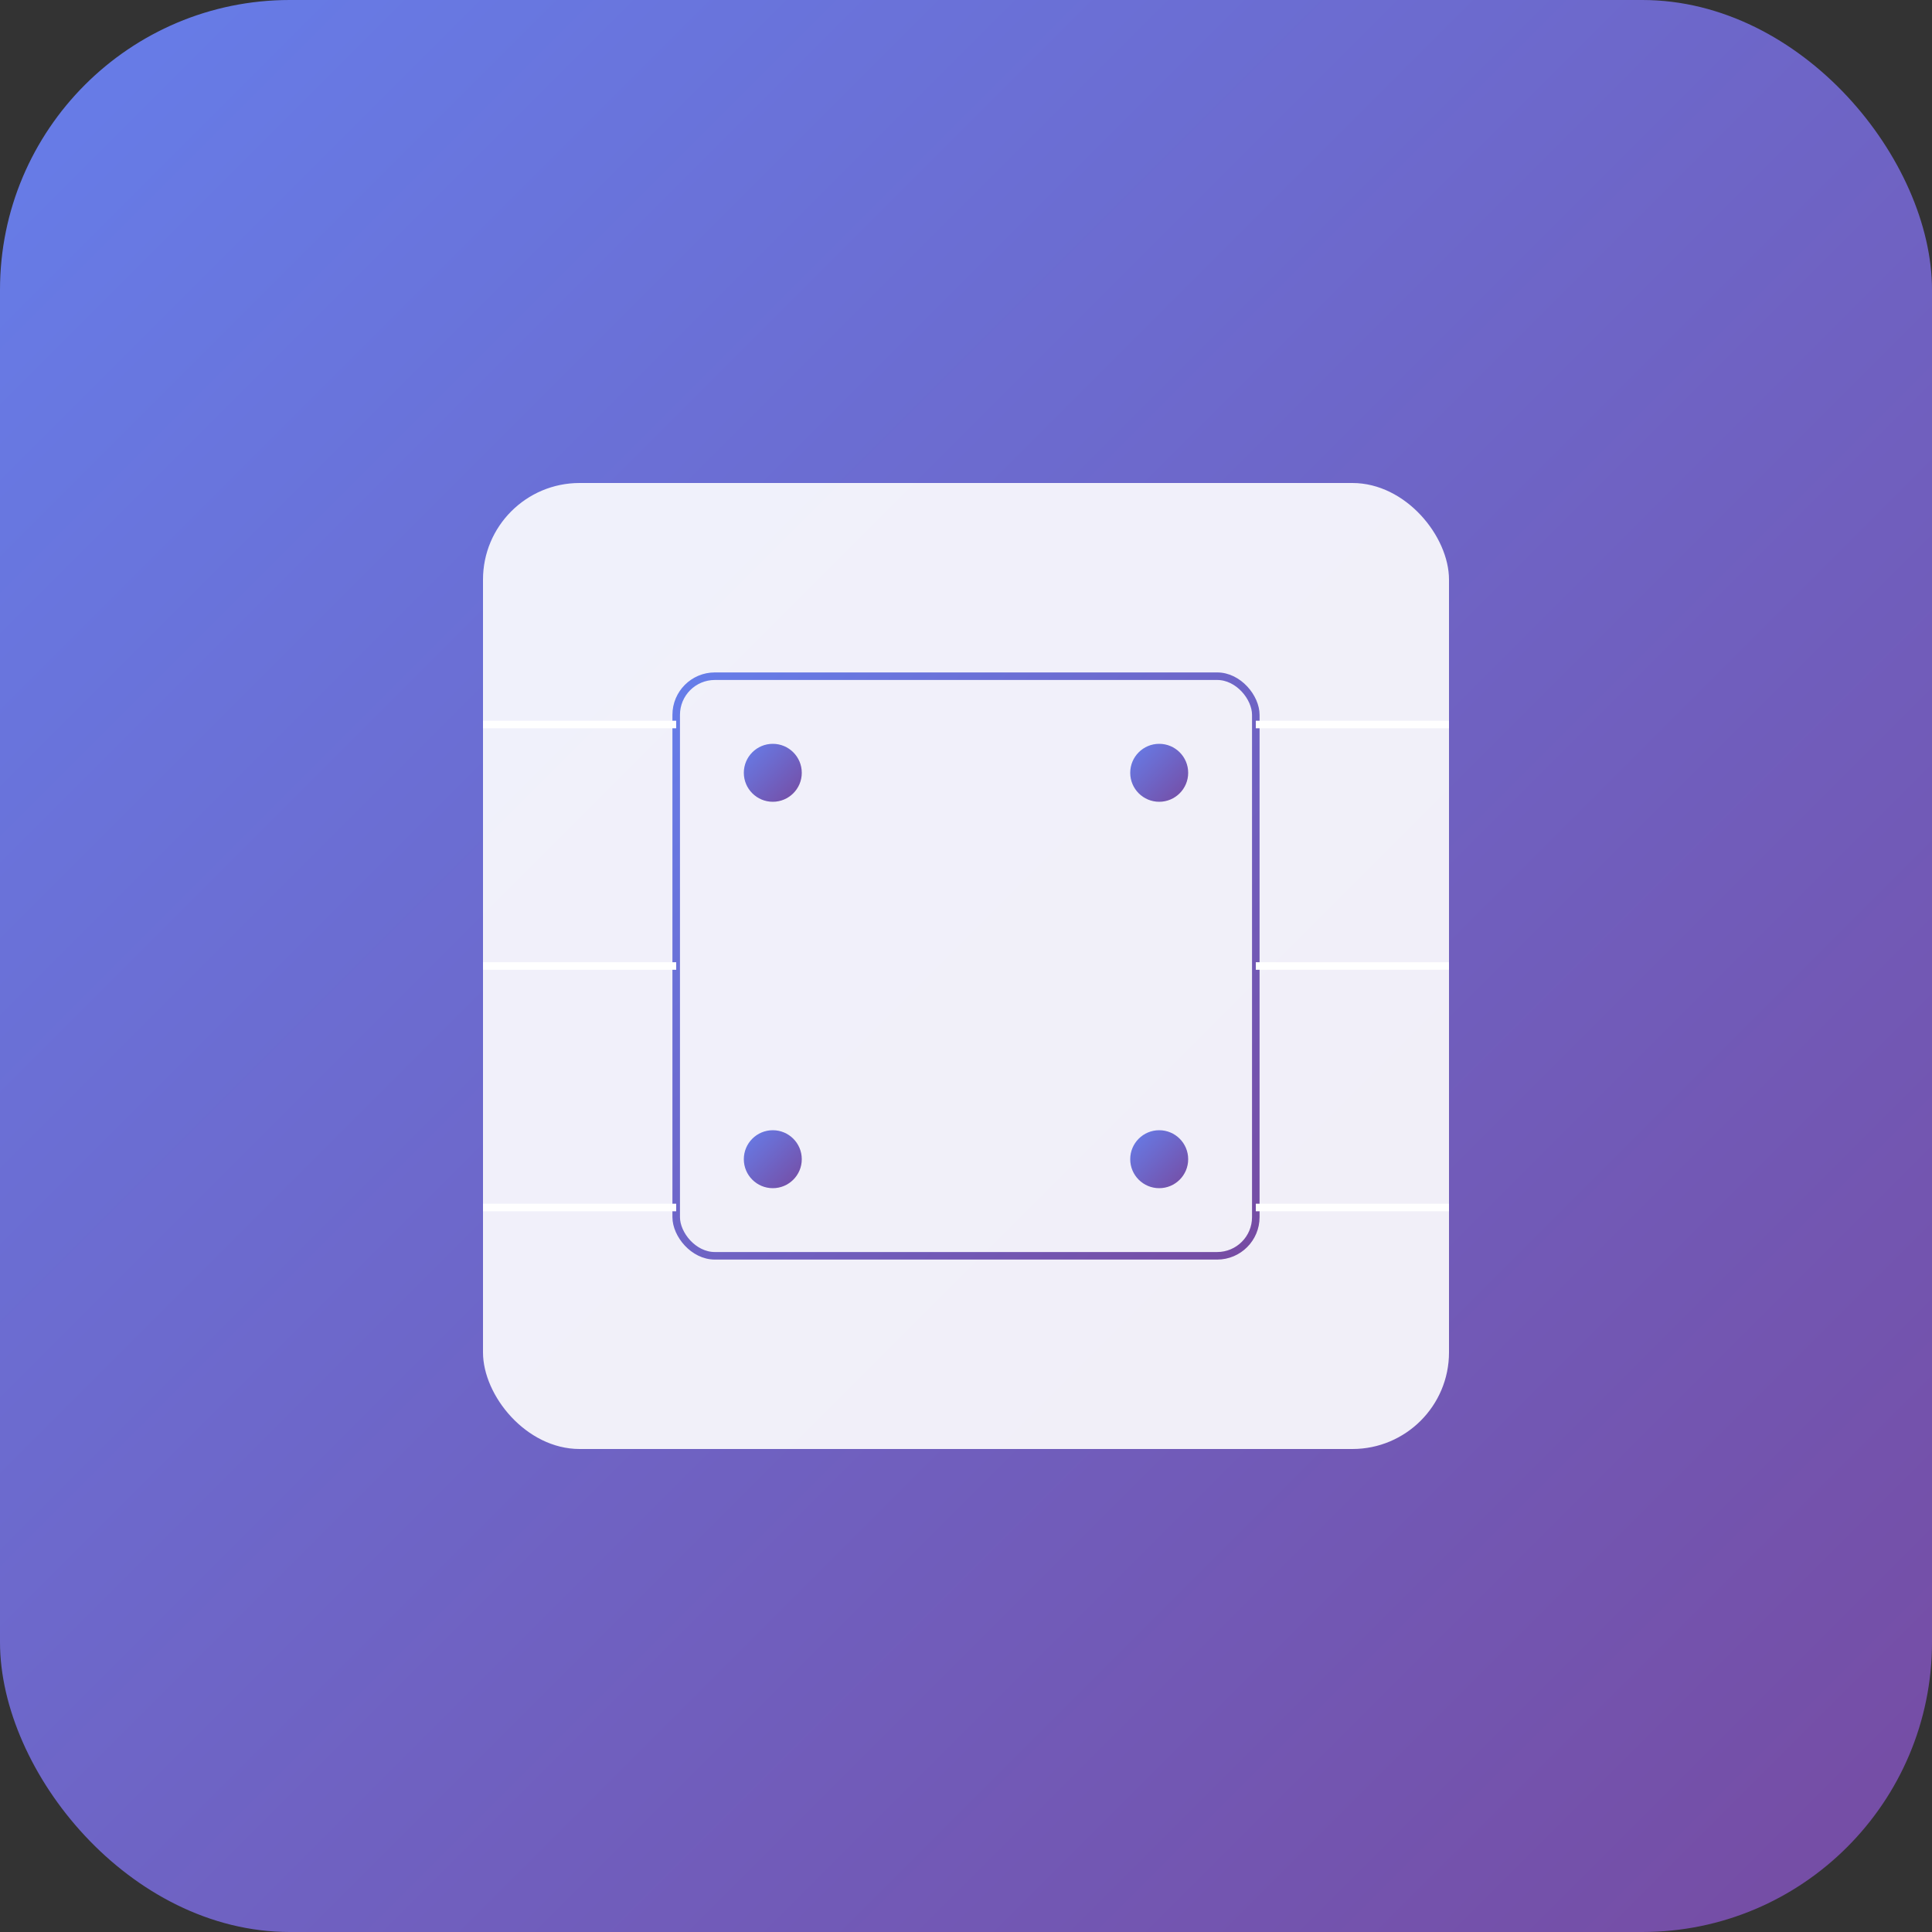 <?xml version="1.0" encoding="UTF-8"?>
<svg width="512" height="512" viewBox="0 0 512 512" xmlns="http://www.w3.org/2000/svg">
  <rect x="0" y="0" width="512" height="512" fill="#333333" stroke="none"/>
  <defs>
    <linearGradient id="grad" x1="0%" y1="0%" x2="100%" y2="100%">
      <stop offset="0%" style="stop-color:#667eea;stop-opacity:1" />
      <stop offset="100%" style="stop-color:#764ba2;stop-opacity:1" />
    </linearGradient>
  </defs>
  <rect width="512" height="512" rx="76.8" fill="url(#grad)"/>
  <g transform="translate(128, 128)">
    <!-- CPU/Circuit icon -->
    <rect x="0" y="0" width="256" height="256" rx="25.6" fill="white" opacity="0.9"/>
    <rect x="51.2" y="51.2" width="153.6" height="153.6" rx="10.24" fill="none" stroke="url(#grad)" stroke-width="2"/>
    <!-- Circuit lines -->
    <line x1="0" y1="64" x2="51.2" y2="64" stroke="white" stroke-width="2"/>
    <line x1="0" y1="128" x2="51.2" y2="128" stroke="white" stroke-width="2"/>
    <line x1="0" y1="192" x2="51.2" y2="192" stroke="white" stroke-width="2"/>
    <line x1="204.8" y1="64" x2="256" y2="64" stroke="white" stroke-width="2"/>
    <line x1="204.8" y1="128" x2="256" y2="128" stroke="white" stroke-width="2"/>
    <line x1="204.8" y1="192" x2="256" y2="192" stroke="white" stroke-width="2"/>
    <!-- Dots for components -->
    <circle cx="76.8" cy="76.8" r="7.68" fill="url(#grad)"/>
    <circle cx="179.2" cy="76.8" r="7.68" fill="url(#grad)"/>
    <circle cx="76.8" cy="179.2" r="7.68" fill="url(#grad)"/>
    <circle cx="179.2" cy="179.2" r="7.68" fill="url(#grad)"/>
  </g>
</svg>